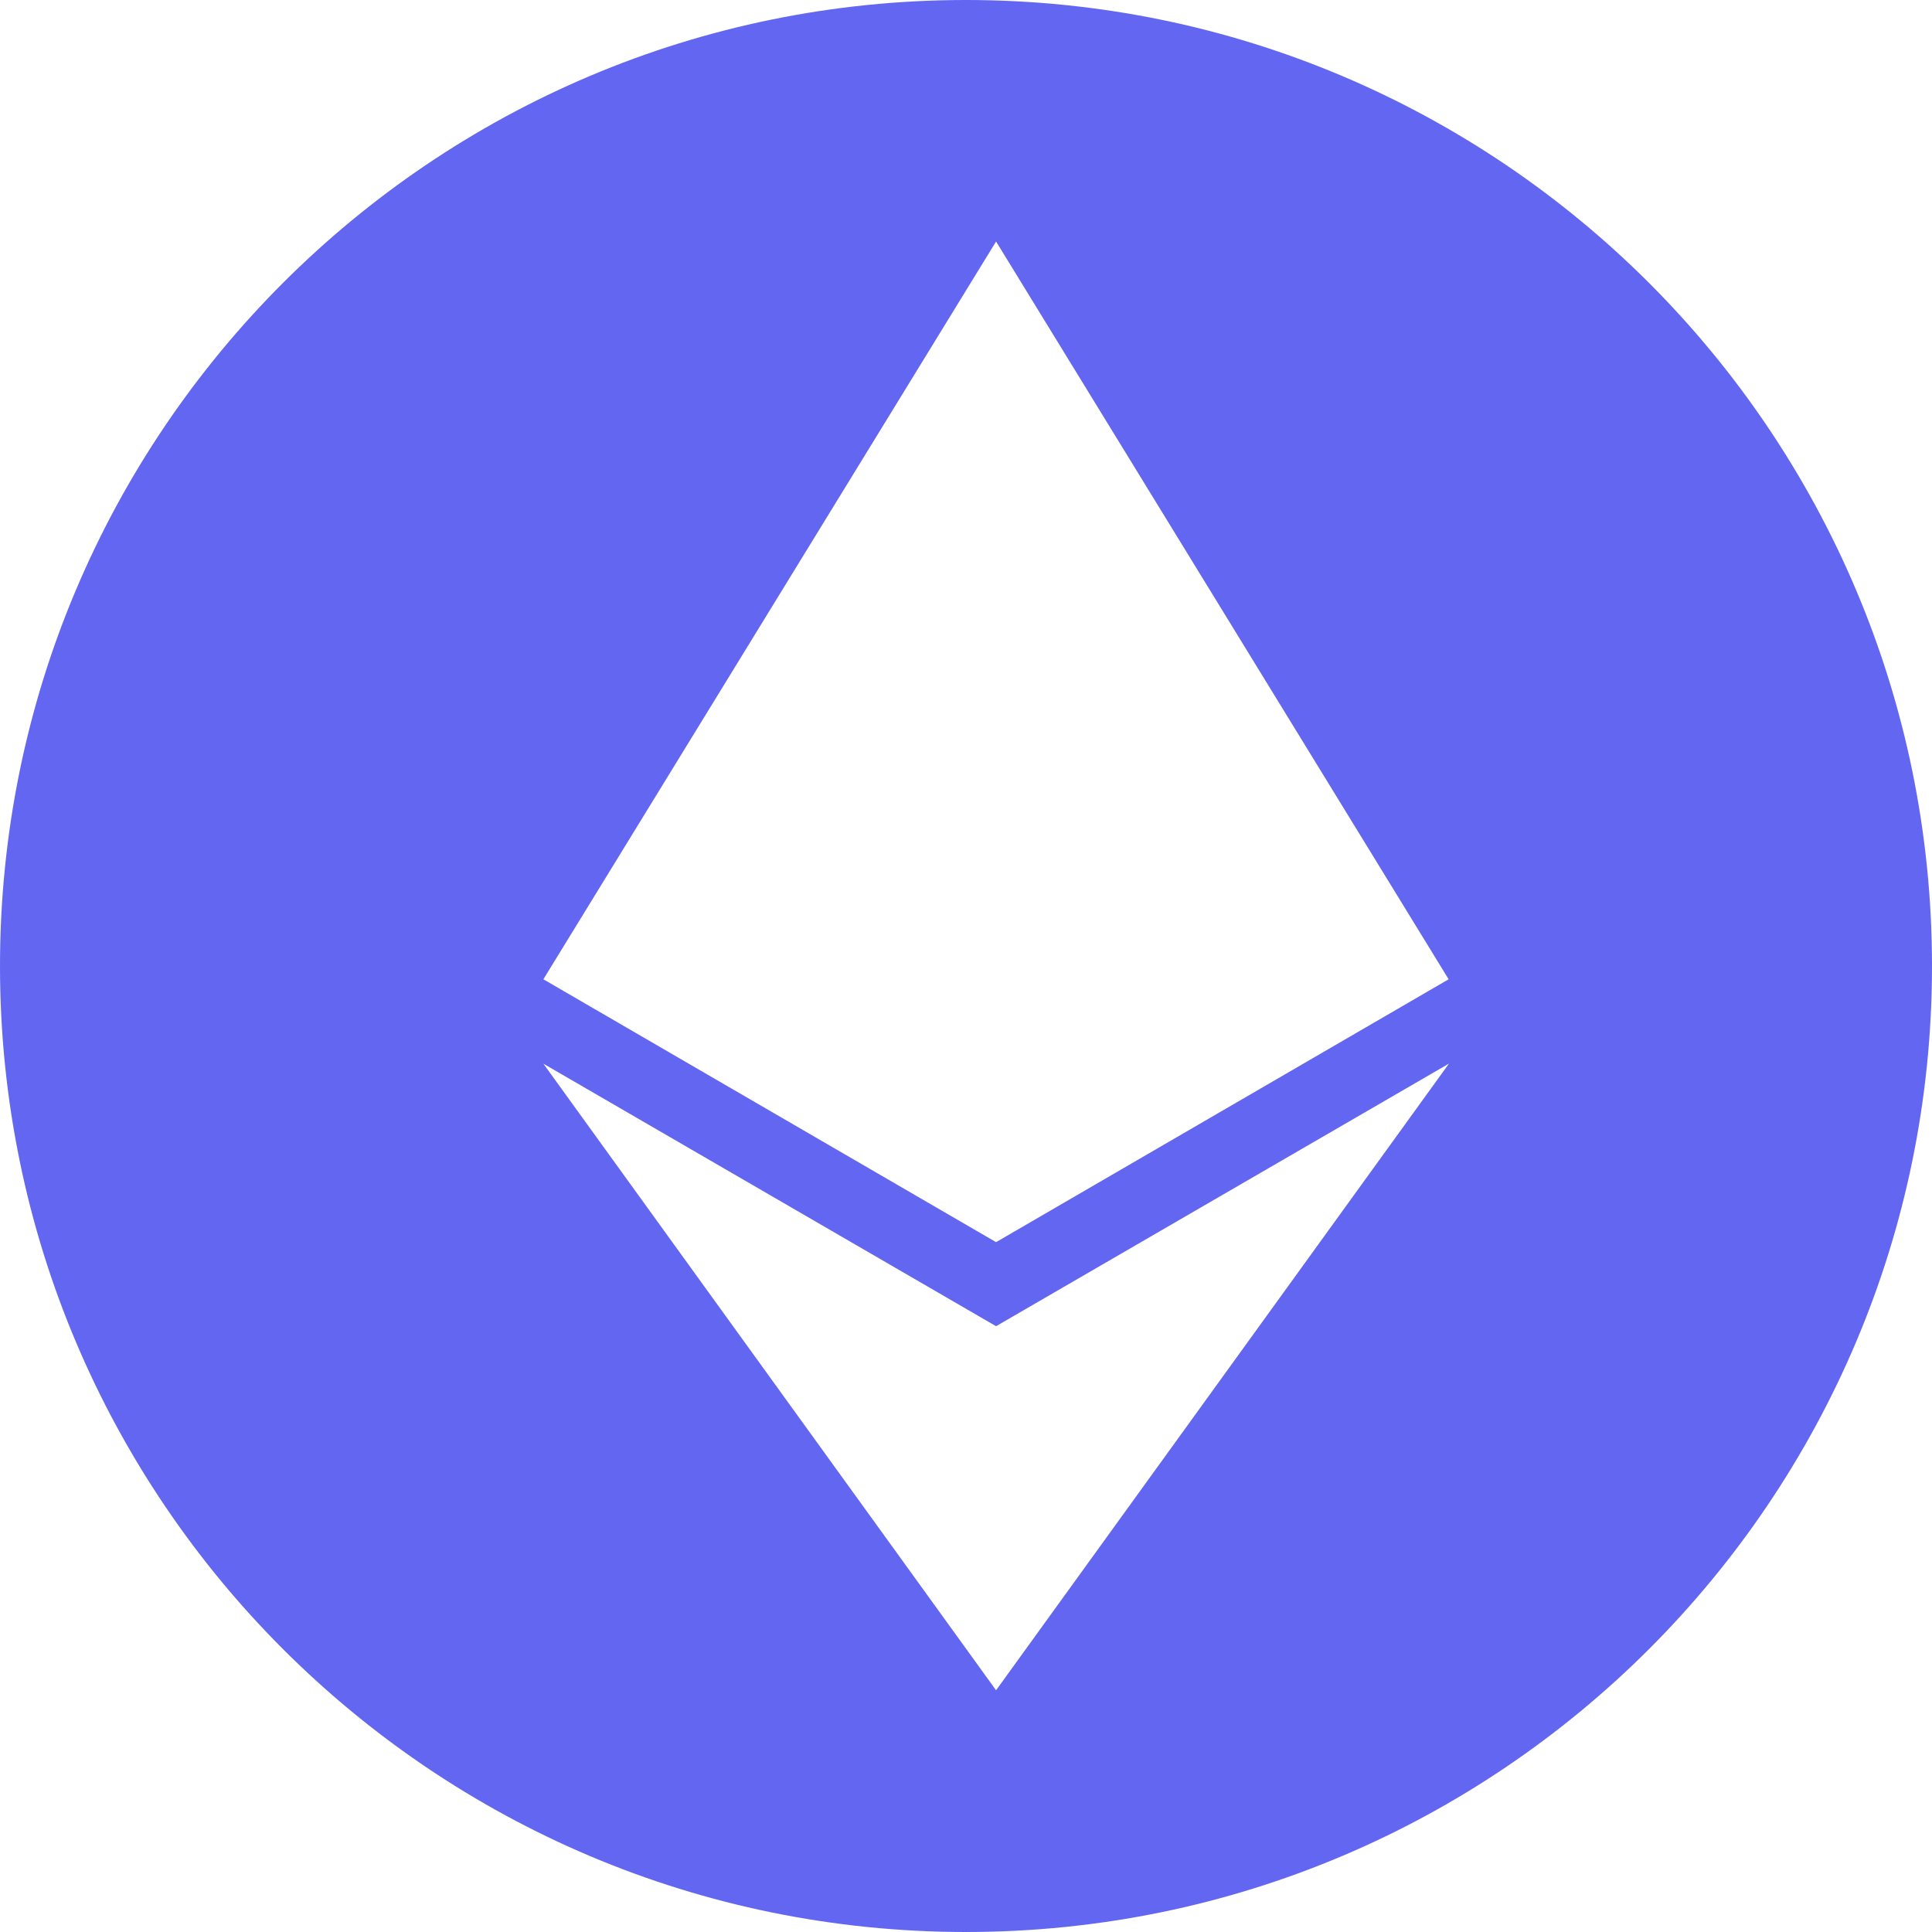 <svg width="16" height="16" viewBox="0 0 16 16" fill="none"
                                    xmlns="http://www.w3.org/2000/svg">
                                    <path fill-rule="evenodd" clip-rule="evenodd"
                                       d="M8 16C3.582 16 0 12.418 0 8C0 3.582 3.582 0 8 0C12.418 0 16 3.582 16 8C16 12.418 12.418 16 8 16ZM11.997 8.11L8.249 2L4.5 8.11L8.249 10.287L11.997 8.11ZM12 8.808L8.249 10.983L4.5 8.809L8.249 13.998L12 8.808Z"
                                       fill="#6366F1"></path>
                                 </svg>